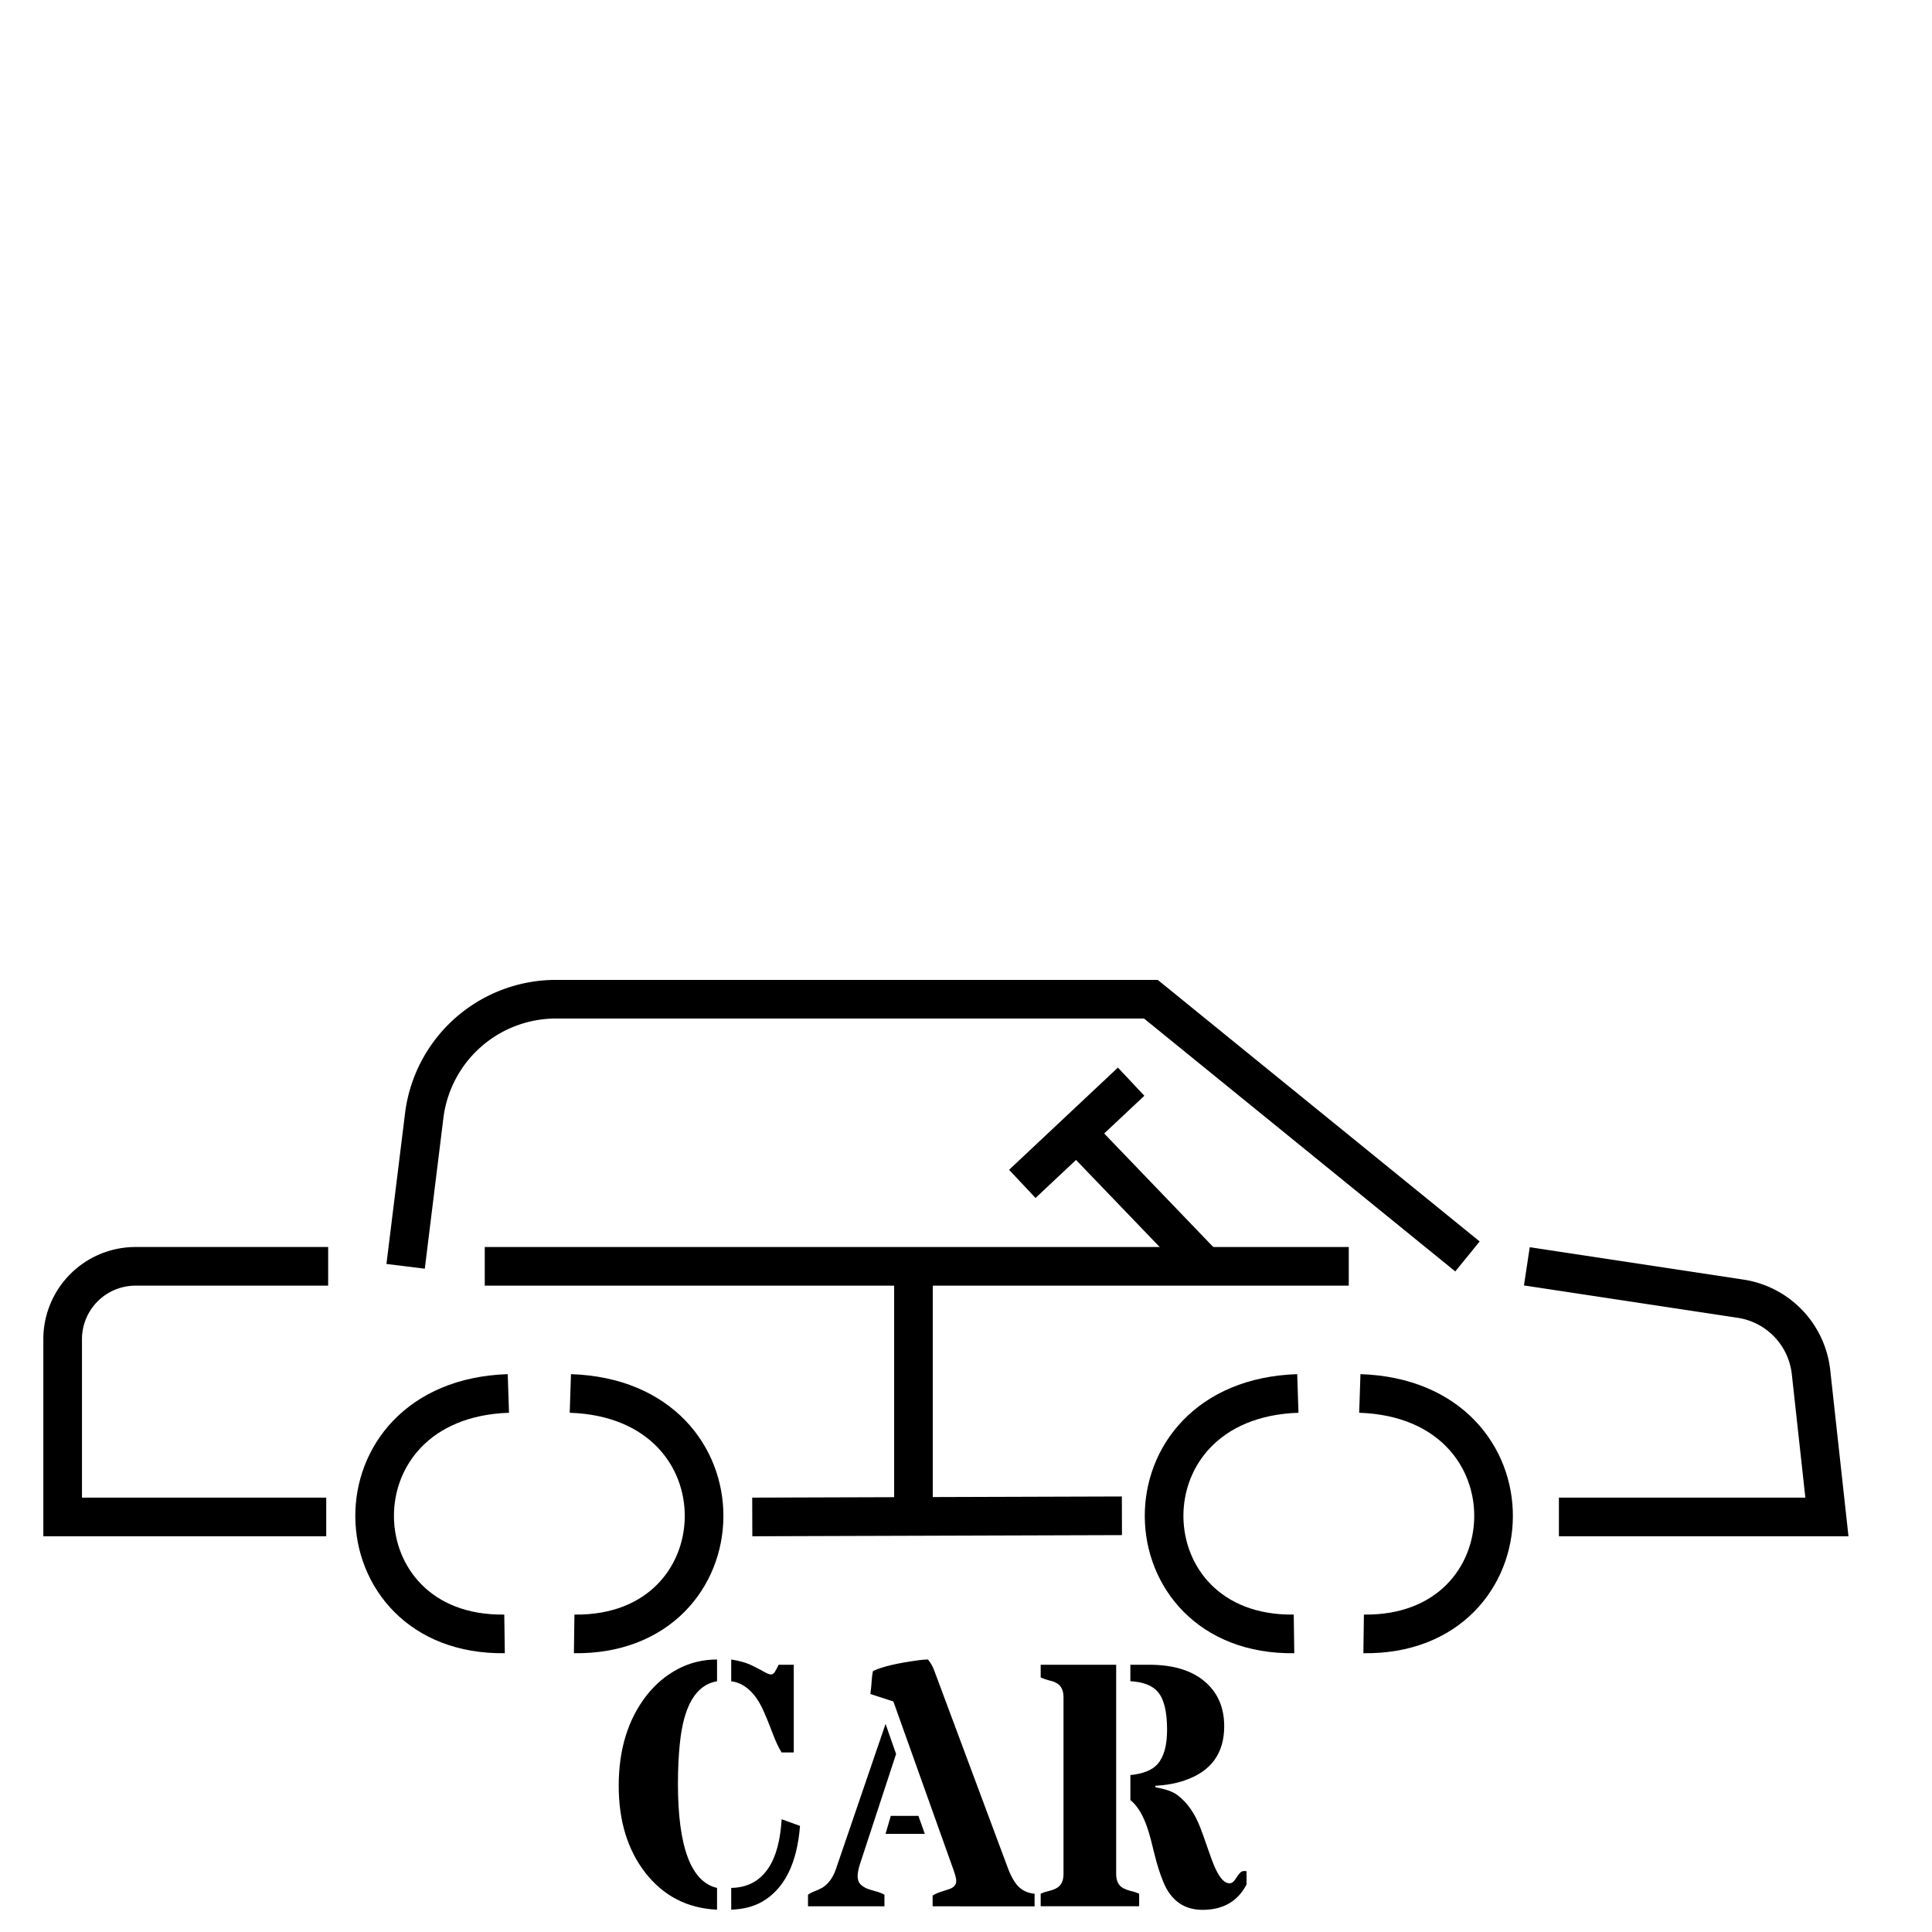 <?xml version="1.0" encoding="UTF-8" standalone="no"?>
<!-- Created with Inkscape (http://www.inkscape.org/) -->

<svg
   width="100mm"
   height="100mm"
   viewBox="0 0 100 100"
   version="1.1"
   id="svg1"
   inkscape:version="1.4 (86a8ad7, 2024-10-11)"
   sodipodi:docname="car-stencil.svg"
   xmlns:inkscape="http://www.inkscape.org/namespaces/inkscape"
   xmlns:sodipodi="http://sodipodi.sourceforge.net/DTD/sodipodi-0.dtd"
   xmlns="http://www.w3.org/2000/svg"
   xmlns:svg="http://www.w3.org/2000/svg">
  <sodipodi:namedview
     id="namedview1"
     pagecolor="#ffffff"
     bordercolor="#000000"
     borderopacity="0.25"
     inkscape:showpageshadow="2"
     inkscape:pageopacity="0.0"
     inkscape:pagecheckerboard="0"
     inkscape:deskcolor="#d1d1d1"
     inkscape:document-units="mm"
     showguides="true"
     inkscape:zoom="3.1001684"
     inkscape:cx="157.73337"
     inkscape:cy="294.01629"
     inkscape:window-width="1580"
     inkscape:window-height="891"
     inkscape:window-x="615"
     inkscape:window-y="170"
     inkscape:window-maximized="0"
     inkscape:current-layer="layer1">
    <sodipodi:guide
       position="47.964,14.143"
       orientation="0,-1"
       id="guide4"
       inkscape:locked="false" />
    <sodipodi:guide
       position="37.73,21.483"
       orientation="0,-1"
       id="guide5"
       inkscape:locked="false" />
    <sodipodi:guide
       position="3.243,34.455"
       orientation="0,-1"
       id="guide6"
       inkscape:locked="false" />
    <sodipodi:guide
       position="47.281,68.934"
       orientation="1,0"
       id="guide13"
       inkscape:locked="false" />
  </sodipodi:namedview>
  <defs
     id="defs1">
    <inkscape:path-effect
       effect="fillet_chamfer"
       id="path-effect1"
       is_visible="true"
       lpeversion="1"
       nodesatellites_param="F,0,0,1,0,0,0,1 @ F,0,0,1,0,3.323,0,1 @ F,0,0,1,0,0,0,1 @ F,0,0,1,0,0,0,1"
       radius="0"
       unit="px"
       method="auto"
       mode="F"
       chamfer_steps="1"
       flexible="false"
       use_knot_distance="true"
       apply_no_radius="true"
       apply_with_radius="true"
       only_selected="false"
       hide_knots="false" />
    <inkscape:path-effect
       effect="fillet_chamfer"
       id="path-effect14"
       is_visible="true"
       lpeversion="1"
       nodesatellites_param="F,0,0,1,0,0,0,1 @ F,0,0,1,0,0,0,1 @ F,0,0,1,0,3.772,0,1 @ F,0,0,1,0,0,0,1"
       radius="0"
       unit="px"
       method="auto"
       mode="F"
       chamfer_steps="1"
       flexible="false"
       use_knot_distance="true"
       apply_no_radius="true"
       apply_with_radius="true"
       only_selected="false"
       hide_knots="false" />
    <inkscape:path-effect
       effect="fillet_chamfer"
       id="path-effect13"
       is_visible="true"
       lpeversion="1"
       nodesatellites_param="F,0,0,1,0,0,0,1 @ F,0,0,1,0,6.077,0,1 @ F,0,0,1,0,0,0,1 @ F,0,0,1,0,0,0,1"
       radius="0"
       unit="px"
       method="auto"
       mode="F"
       chamfer_steps="1"
       flexible="false"
       use_knot_distance="true"
       apply_no_radius="true"
       apply_with_radius="true"
       only_selected="false"
       hide_knots="false" />
  </defs>
  <g
     inkscape:label="Layer 1"
     inkscape:groupmode="layer"
     id="layer1">
    <path
       style="fill:none;stroke:#000000;stroke-width:2;stroke-dasharray:none"
       d="m 26.313,72.125 c -9.391,0.31 -9.003,12.566 -0.198,12.445"
       id="path1"
       sodipodi:nodetypes="cc" />
    <path
       style="fill:none;stroke:#000000;stroke-width:2;stroke-dasharray:none"
       d="m 29.521,72.125 c 9.391,0.31 9.003,12.566 0.198,12.445"
       id="path2"
       sodipodi:nodetypes="cc" />
    <path
       style="fill:none;stroke:#000000;stroke-width:2;stroke-dasharray:none"
       d="m 67.176,72.125 c -9.391,0.31 -9.003,12.566 -0.198,12.445"
       id="path3"
       sodipodi:nodetypes="cc" />
    <path
       style="fill:none;stroke:#000000;stroke-width:2;stroke-dasharray:none"
       d="m 70.384,72.125 c 9.391,0.31 9.003,12.566 0.198,12.445"
       id="path4"
       sodipodi:nodetypes="cc" />
    <path
       style="fill:none;stroke:#000000;stroke-width:2;stroke-dasharray:none"
       d="m 16.886,78.517 -13.643,-10e-7 v -9.2 a 3.772,3.772 135 0 1 3.772,-3.772 l 9.971,0"
       id="path6"
       inkscape:path-effect="#path-effect14"
       inkscape:original-d="m 16.886146,78.517242 -13.6430426,-10e-7 V 65.544826 l 13.7430286,0"
       sodipodi:nodetypes="cccc" />
    <path
       style="fill:none;stroke:#000000;stroke-width:2;stroke-dasharray:none"
       d="m 20.995,65.545 0.962,-7.795 a 6.873,6.873 138.519 0 1 6.821,-6.031 h 30.792 l 16.386,13.314"
       id="path7"
       sodipodi:nodetypes="cccc"
       inkscape:path-effect="#path-effect13"
       inkscape:original-d="m 20.994827,65.544826 1.706897,-13.82586 h 36.868964 l 16.386209,13.313793" />
    <path
       style="fill:none;stroke:#000000;stroke-width:2;stroke-dasharray:none"
       d="m 79.029,65.545 11.061,1.675 a 4.321,4.321 46.171 0 1 3.648,3.801 l 0.823,7.497 -13.872,10e-7"
       id="path8"
       sodipodi:nodetypes="cccc"
       inkscape:path-effect="#path-effect1"
       inkscape:original-d="m 79.029309,65.544828 14.346508,2.172523 1.186252,10.79989 -13.872303,10e-7" />
    <path
       style="fill:none;stroke:#000000;stroke-width:2;stroke-dasharray:none"
       d="M 25.091,65.545 H 69.812"
       id="path9" />
    <path
       style="fill:none;stroke:#000000;stroke-width:2;stroke-dasharray:none"
       d="m 38.937,78.517 19.133,-0.06"
       id="path10"
       sodipodi:nodetypes="cc" />
    <path
       style="fill:none;stroke:#000000;stroke-width:2;stroke-dasharray:none"
       d="m 52.914,61.278 5.633,-5.291"
       id="path11" />
    <path
       style="fill:none;stroke:#000000;stroke-width:2;stroke-dasharray:none"
       d="m 55.73,58.632 6.642,6.913"
       id="path12"
       sodipodi:nodetypes="cc" />
    <path
       style="fill:none;stroke:#000000;stroke-width:2;stroke-dasharray:none"
       d="m 47.281,65.545 0,12.972"
       id="path13"
       sodipodi:nodetypes="cc" />
    <path
       d="m 39.059,94.689 q 1.066,-0.017 1.722,-0.682 0.844,-0.835 0.972,-2.762 l 0.98,0.332 q -0.239,2.847 -2.037,3.811 -0.673,0.358 -1.637,0.392 z m -2.847,-5.243 q 0,4.782 2.089,5.243 v 1.091 q -2.37,-0.102 -3.828,-1.85 -1.424,-1.722 -1.424,-4.365 0,-2.737 1.492,-4.535 0.708,-0.844 1.671,-1.321 0.963,-0.477 2.089,-0.477 v 1.091 q -1.679,0.264 -1.986,3.12 -0.102,0.904 -0.102,2.003 z m 2.847,-6.215 q 0.699,0.102 1.176,0.332 0.486,0.23 0.656,0.324 0.179,0.094 0.298,0.094 0.119,0 0.205,-0.136 0.094,-0.136 0.196,-0.35 h 0.81 v 4.399 h -0.648 q -0.213,-0.298 -0.494,-0.989 -0.281,-0.699 -0.469,-1.083 -0.179,-0.384 -0.418,-0.699 -0.554,-0.708 -1.313,-0.801 z m 8.661,2.106 -1.228,-0.375 q 0.051,-0.358 0.068,-0.639 0.017,-0.29 0.068,-0.511 0.742,-0.332 2.464,-0.546 0.273,-0.034 0.477,-0.034 0.213,0.256 0.307,0.486 l 3.947,9.94 q 0.256,0.656 0.588,0.972 0.341,0.307 0.852,0.35 v 0.631 H 49.817 v -0.537 q 0.213,-0.128 0.435,-0.188 0.23,-0.068 0.418,-0.128 0.409,-0.119 0.409,-0.426 0,-0.17 -0.162,-0.588 z m 0.145,2.634 -1.918,5.49 q -0.136,0.384 -0.136,0.639 0,0.256 0.145,0.401 0.145,0.136 0.358,0.222 0.222,0.077 0.469,0.136 0.247,0.06 0.46,0.17 v 0.58 h -4.083 v -0.58 q 0.17,-0.111 0.367,-0.179 0.205,-0.068 0.409,-0.179 0.477,-0.281 0.716,-0.929 l 2.651,-7.28 z m 1.534,4.007 h -2.097 l 0.281,-0.904 h 1.475 z m 17.186,2.54 q -0.708,1.27 -2.353,1.27 -1.475,0 -2.089,-1.39 Q 61.863,93.759 61.658,92.958 61.454,92.148 61.3,91.713 60.951,90.716 60.38,90.281 V 89.028 q 1.014,-0.094 1.449,-0.546 0.511,-0.546 0.511,-1.722 0,-1.338 -0.469,-1.875 -0.435,-0.511 -1.492,-0.563 v -0.827 h 1.006 q 1.995,0 3.052,0.912 0.955,0.818 0.955,2.174 0,2.046 -2.123,2.719 -0.682,0.222 -1.552,0.264 v 0.077 q 0.793,0.128 1.151,0.375 0.801,0.554 1.245,1.645 0.153,0.367 0.29,0.75 0.145,0.384 0.281,0.75 0.136,0.367 0.29,0.656 0.341,0.639 0.699,0.639 0.179,0 0.315,-0.205 0.145,-0.213 0.239,-0.307 0.094,-0.102 0.213,-0.102 0.119,0 0.145,0.009 z M 59.621,83.495 v 10.494 q 0,0.529 0.384,0.716 0.179,0.085 0.392,0.136 0.222,0.043 0.452,0.136 v 0.631 h -5.26 v -0.631 q 0.23,-0.094 0.443,-0.136 0.222,-0.051 0.392,-0.136 0.384,-0.188 0.384,-0.716 v -8.857 q 0,-0.537 -0.384,-0.725 -0.17,-0.085 -0.392,-0.128 -0.213,-0.051 -0.443,-0.145 v -0.639 z"
       id="text1"
       style="font-weight:bold;font-size:17.459px;font-family:'Stardos Stencil';-inkscape-font-specification:'Stardos Stencil, Bold';stroke-width:0.5"
       transform="scale(0.969,1.032)"
       aria-label="CAR" />
  </g>
</svg>
